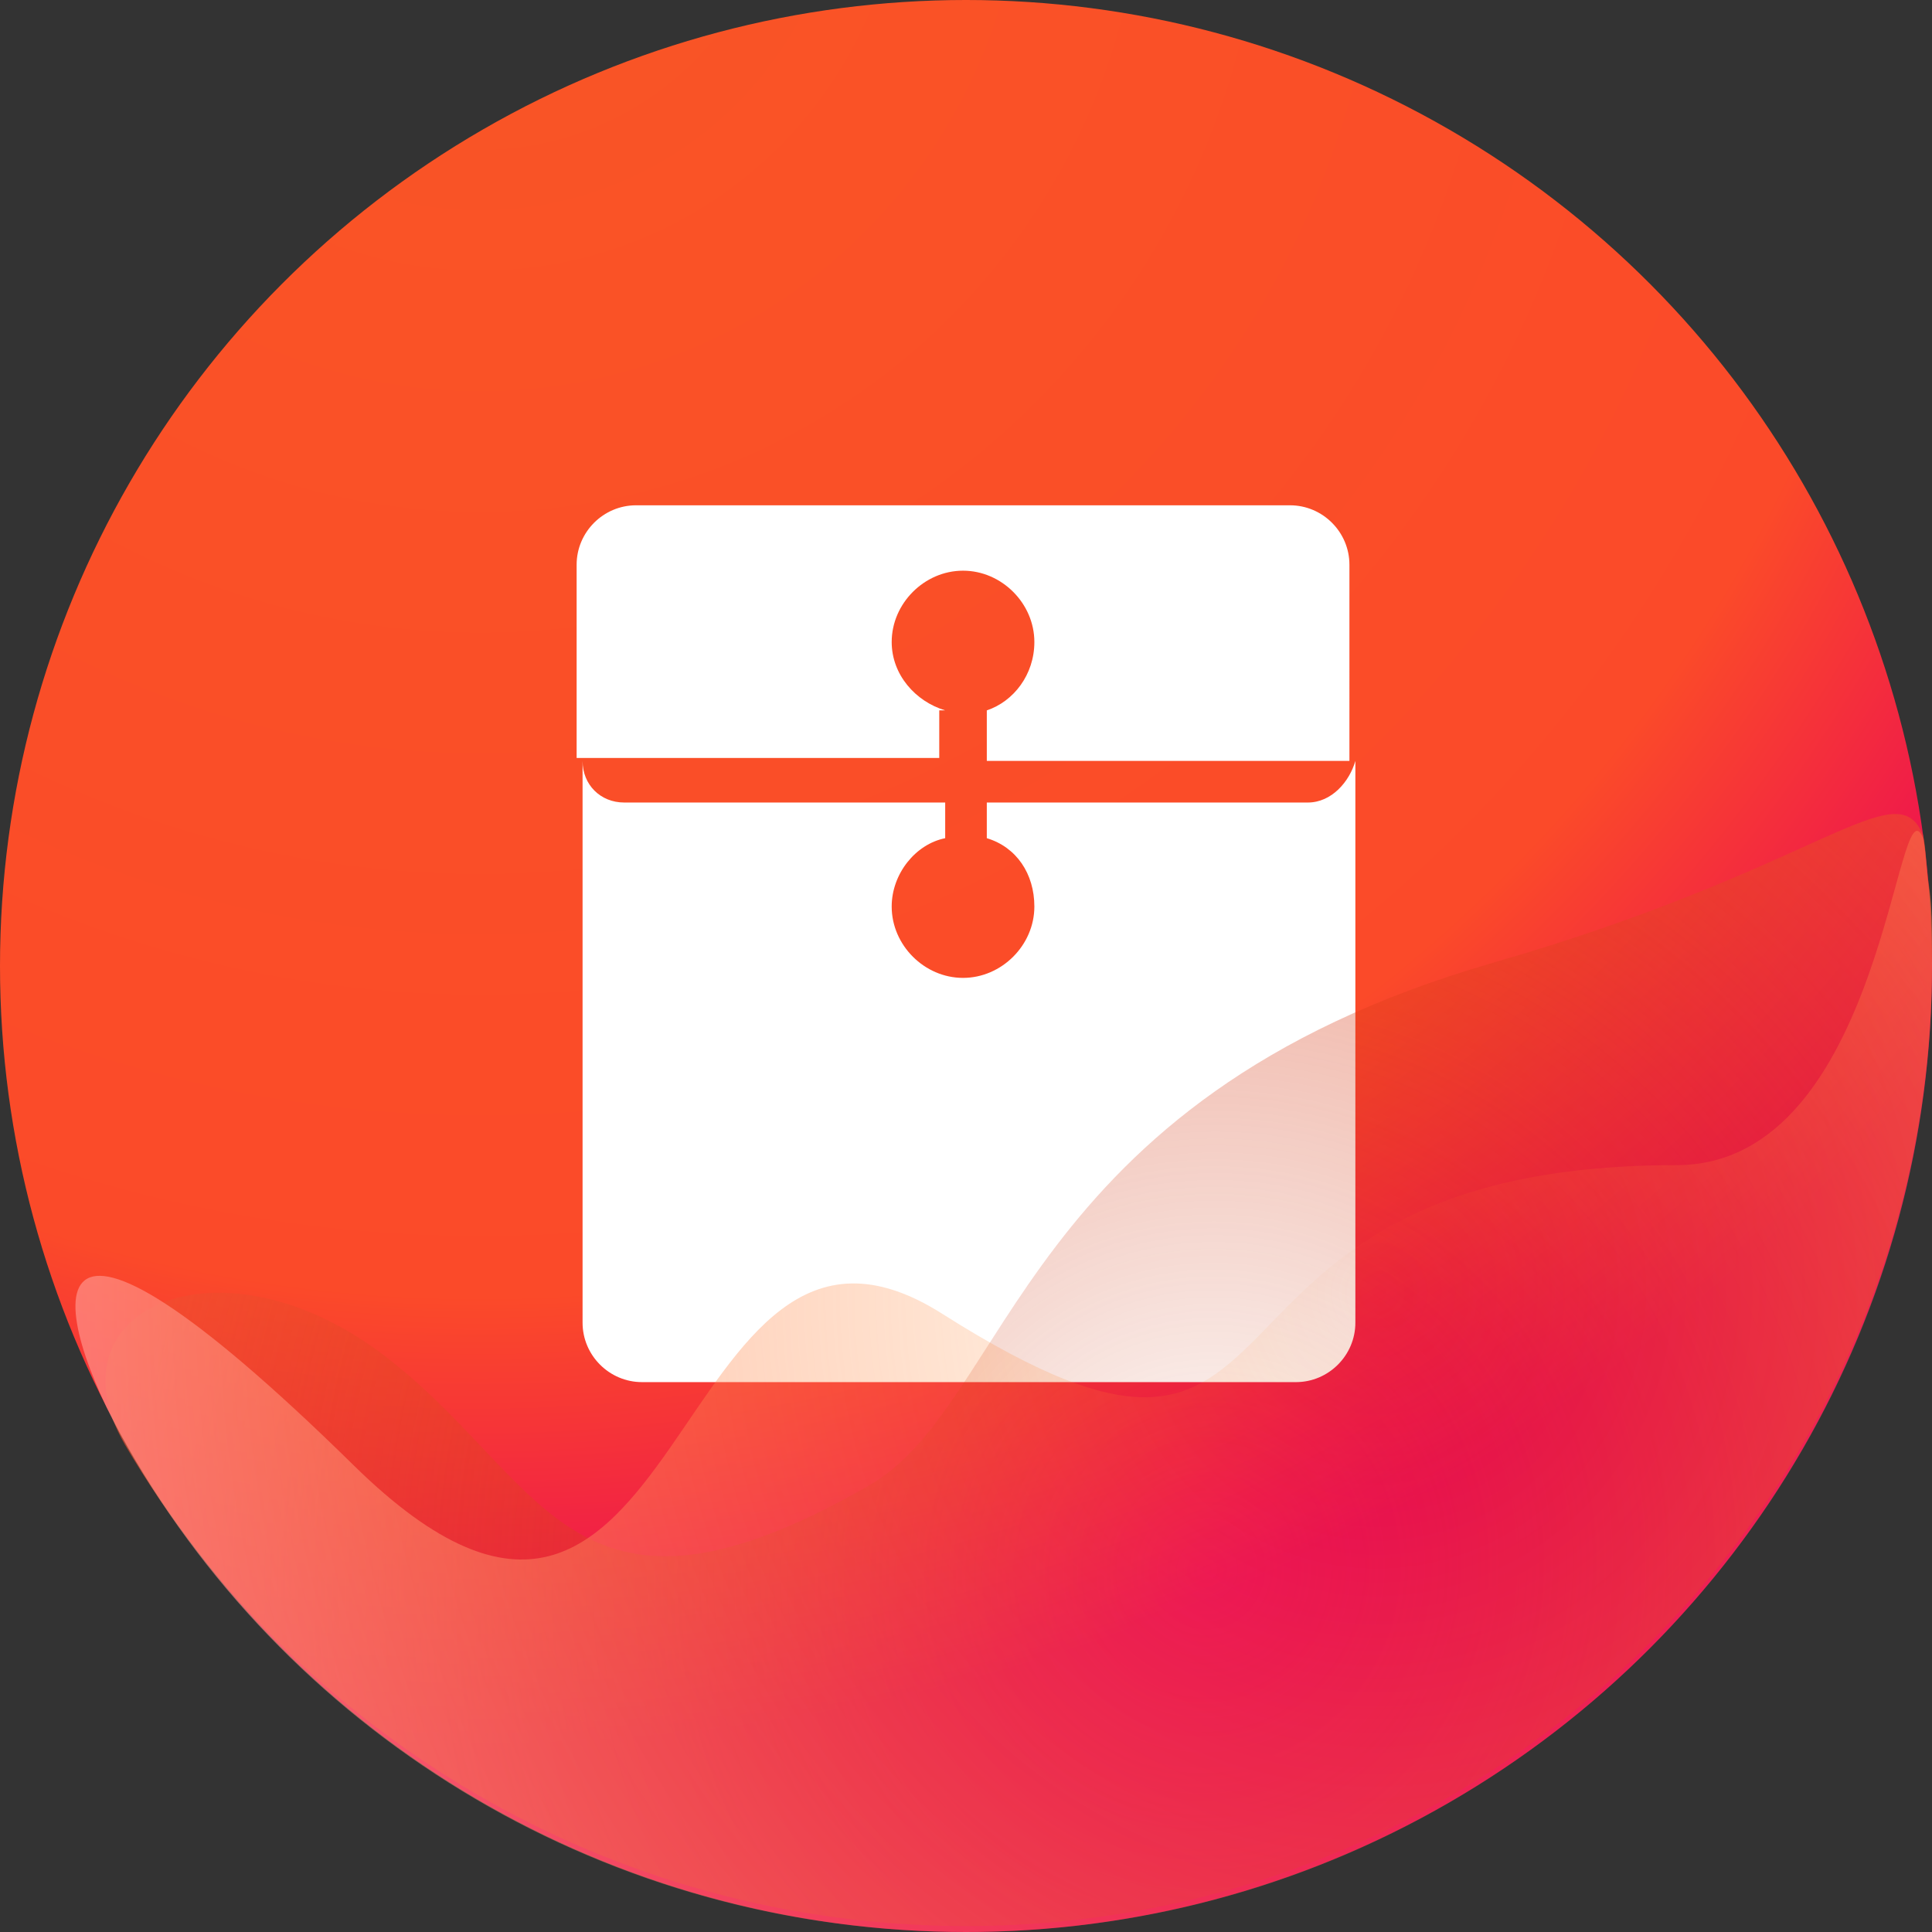 <svg id="图层_1" xmlns="http://www.w3.org/2000/svg" viewBox="0 0 65 65"><rect x="0" y="0" width="65" height="65" fill="#333333" stroke="none"/><style>.st1{fill:#fff}</style><radialGradient id="Oval-6-Copy-6_1_" cx="-265.449" cy="450.132" r=".637" gradientTransform="matrix(0 101.867 101.01 0 -45451.746 27034.967)" gradientUnits="userSpaceOnUse"><stop offset="0" stop-color="#f95625"/><stop offset=".763" stop-color="#fb4a29"/><stop offset="1" stop-color="#e9005b"/></radialGradient><ellipse id="Oval-6-Copy-6_35_" cx="32.5" cy="32.5" rx="32.5" ry="32.5" fill="url(#Oval-6-Copy-6_1_)"/><path class="st1" d="M31.8 23.9c-1-.3-1.8-1.2-1.8-2.3 0-1.3 1.1-2.4 2.4-2.4 1.3 0 2.4 1.1 2.4 2.4 0 1.1-.7 2-1.6 2.3v1.7h12.2V19c0-1.1-.9-2-2-2h-22c-1.1 0-2 .9-2 2v6.5h12.2v-1.6zM44 27H33.2v1.2c1 .3 1.6 1.2 1.6 2.3 0 1.3-1.1 2.4-2.4 2.4-1.3 0-2.4-1.1-2.4-2.4 0-1.1.8-2.1 1.8-2.3V27H21c-.8 0-1.4-.6-1.4-1.4v18.9c0 1.1.9 2 2 2h22c1.1 0 2-.9 2-2V25.6c-.2.7-.8 1.4-1.6 1.4z"/><radialGradient id="Oval-6-Copy-7_1_" cx="-266.118" cy="457.675" r=".834" gradientTransform="matrix(34.364 -47.497 -47.097 -34.656 30740.576 3274.248)" gradientUnits="userSpaceOnUse"><stop offset="0" stop-color="#bf2a00" stop-opacity="0"/><stop offset="1" stop-color="#ff5a3f" stop-opacity=".84"/></radialGradient><path id="Oval-6-Copy-7_35_" d="M32.5 64.8C50.4 64.8 65 50.3 65 32.4c0-1.3 0-1.9-.1-2.6-.1-.6-.1-1.3-.2-1.7-.9-2.2-3.4 1.1-14.5 4.3C34.3 37 34 47.3 29.2 50c-9.8 5.6-10.8 0-15.9-4.1-5.6-4.6-11.8-2-9.1 2.7 5.7 9.7 16.3 16.2 28.3 16.2z" fill="url(#Oval-6-Copy-7_1_)"/><radialGradient id="Oval-6-Copy-8_1_" cx="-270.027" cy="452.835" r=".913" gradientTransform="matrix(55.721 14.593 14.47 -56.194 8540.337 29431.195)" gradientUnits="userSpaceOnUse"><stop offset="0" stop-color="#ff8415" stop-opacity="0"/><stop offset="1" stop-color="#ff94a0" stop-opacity=".84"/></radialGradient><path id="Oval-6-Copy-8_35_" d="M32.5 65C50.4 65 65 50.5 65 32.5c0-1.3 0-1.9-.1-2.6-.1-.6-.1-1.3-.2-1.7-.9-2.2-1.3 11-8.3 11-17.8 0-11.3 13.5-24.7 5-9.3-5.9-8.5 16.2-19.8 5.1S1.6 44 4.3 48.7C9.9 58.5 20.5 65 32.5 65z" fill="url(#Oval-6-Copy-8_1_)"/></svg>